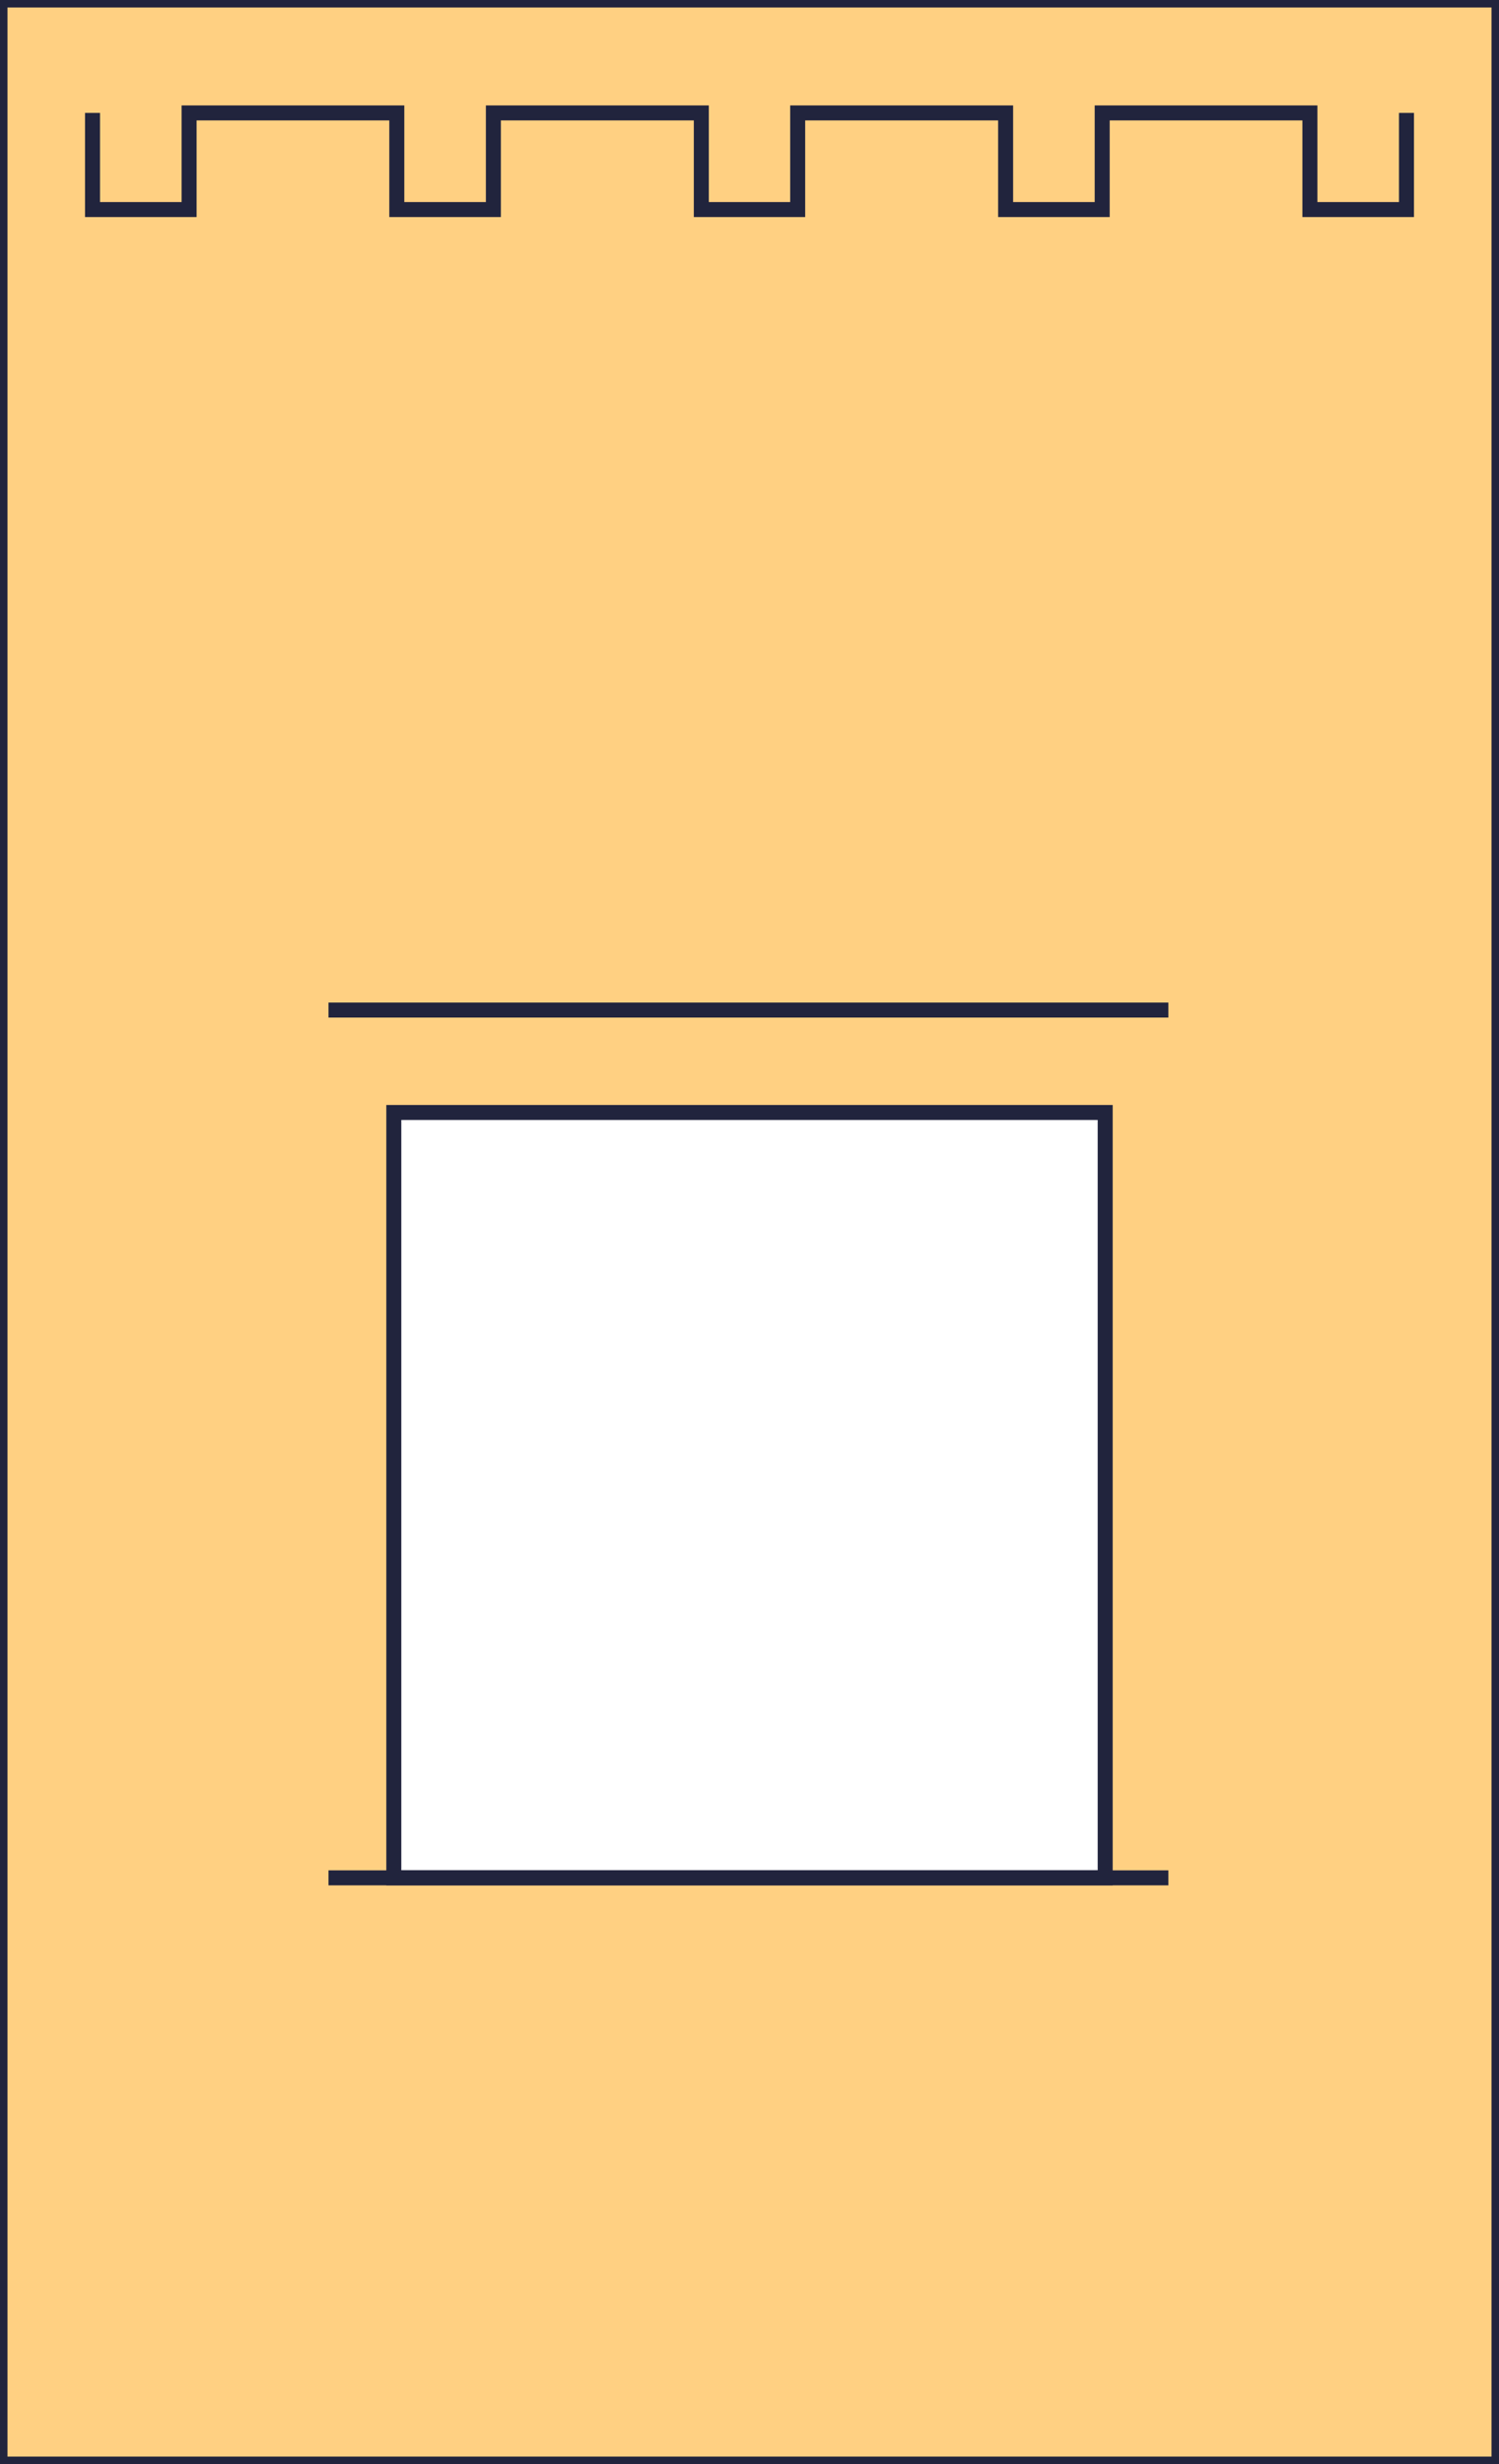 <?xml version="1.0" encoding="utf-8"?>
<!-- Generator: Adobe Illustrator 24.0.1, SVG Export Plug-In . SVG Version: 6.00 Build 0)  -->
<svg version="1.2" baseProfile="tiny" id="Layer_1" xmlns="http://www.w3.org/2000/svg" xmlns:xlink="http://www.w3.org/1999/xlink"
	 x="0px" y="0px" width="700px" height="1150px" viewBox="0 0 700 1150" xml:space="preserve">
<path fill="#FFD082" stroke="#21243D" stroke-width="7" stroke-miterlimit="10" d="M0,0v1150h700V0H0z M516.1,876.4H183.9V519.2
	h332.2V876.4z"/>
<path fill="none" stroke="#21243D" stroke-width="7" stroke-miterlimit="10" d="M686,52.7"/>
<polyline fill="none" stroke="#21243D" stroke-width="7" stroke-miterlimit="10" points="656.8,52.7 656.8,97.8 611.7,97.8 
	611.7,52.7 514.7,52.7 514.7,97.8 469.6,97.8 469.6,52.7 372.5,52.7 372.5,97.8 327.5,97.8 327.5,52.7 230.4,52.7 230.4,97.8 
	185.3,97.8 185.3,52.7 88.3,52.7 88.3,97.8 43.2,97.8 43.2,52.7 "/>
<line fill="none" stroke="#21243D" stroke-width="7" stroke-miterlimit="10" x1="545.6" y1="471.4" x2="153.4" y2="471.4"/>
<line fill="none" stroke="#21243D" stroke-width="7" stroke-miterlimit="10" x1="545.6" y1="876.4" x2="153.4" y2="876.4"/>
</svg>
